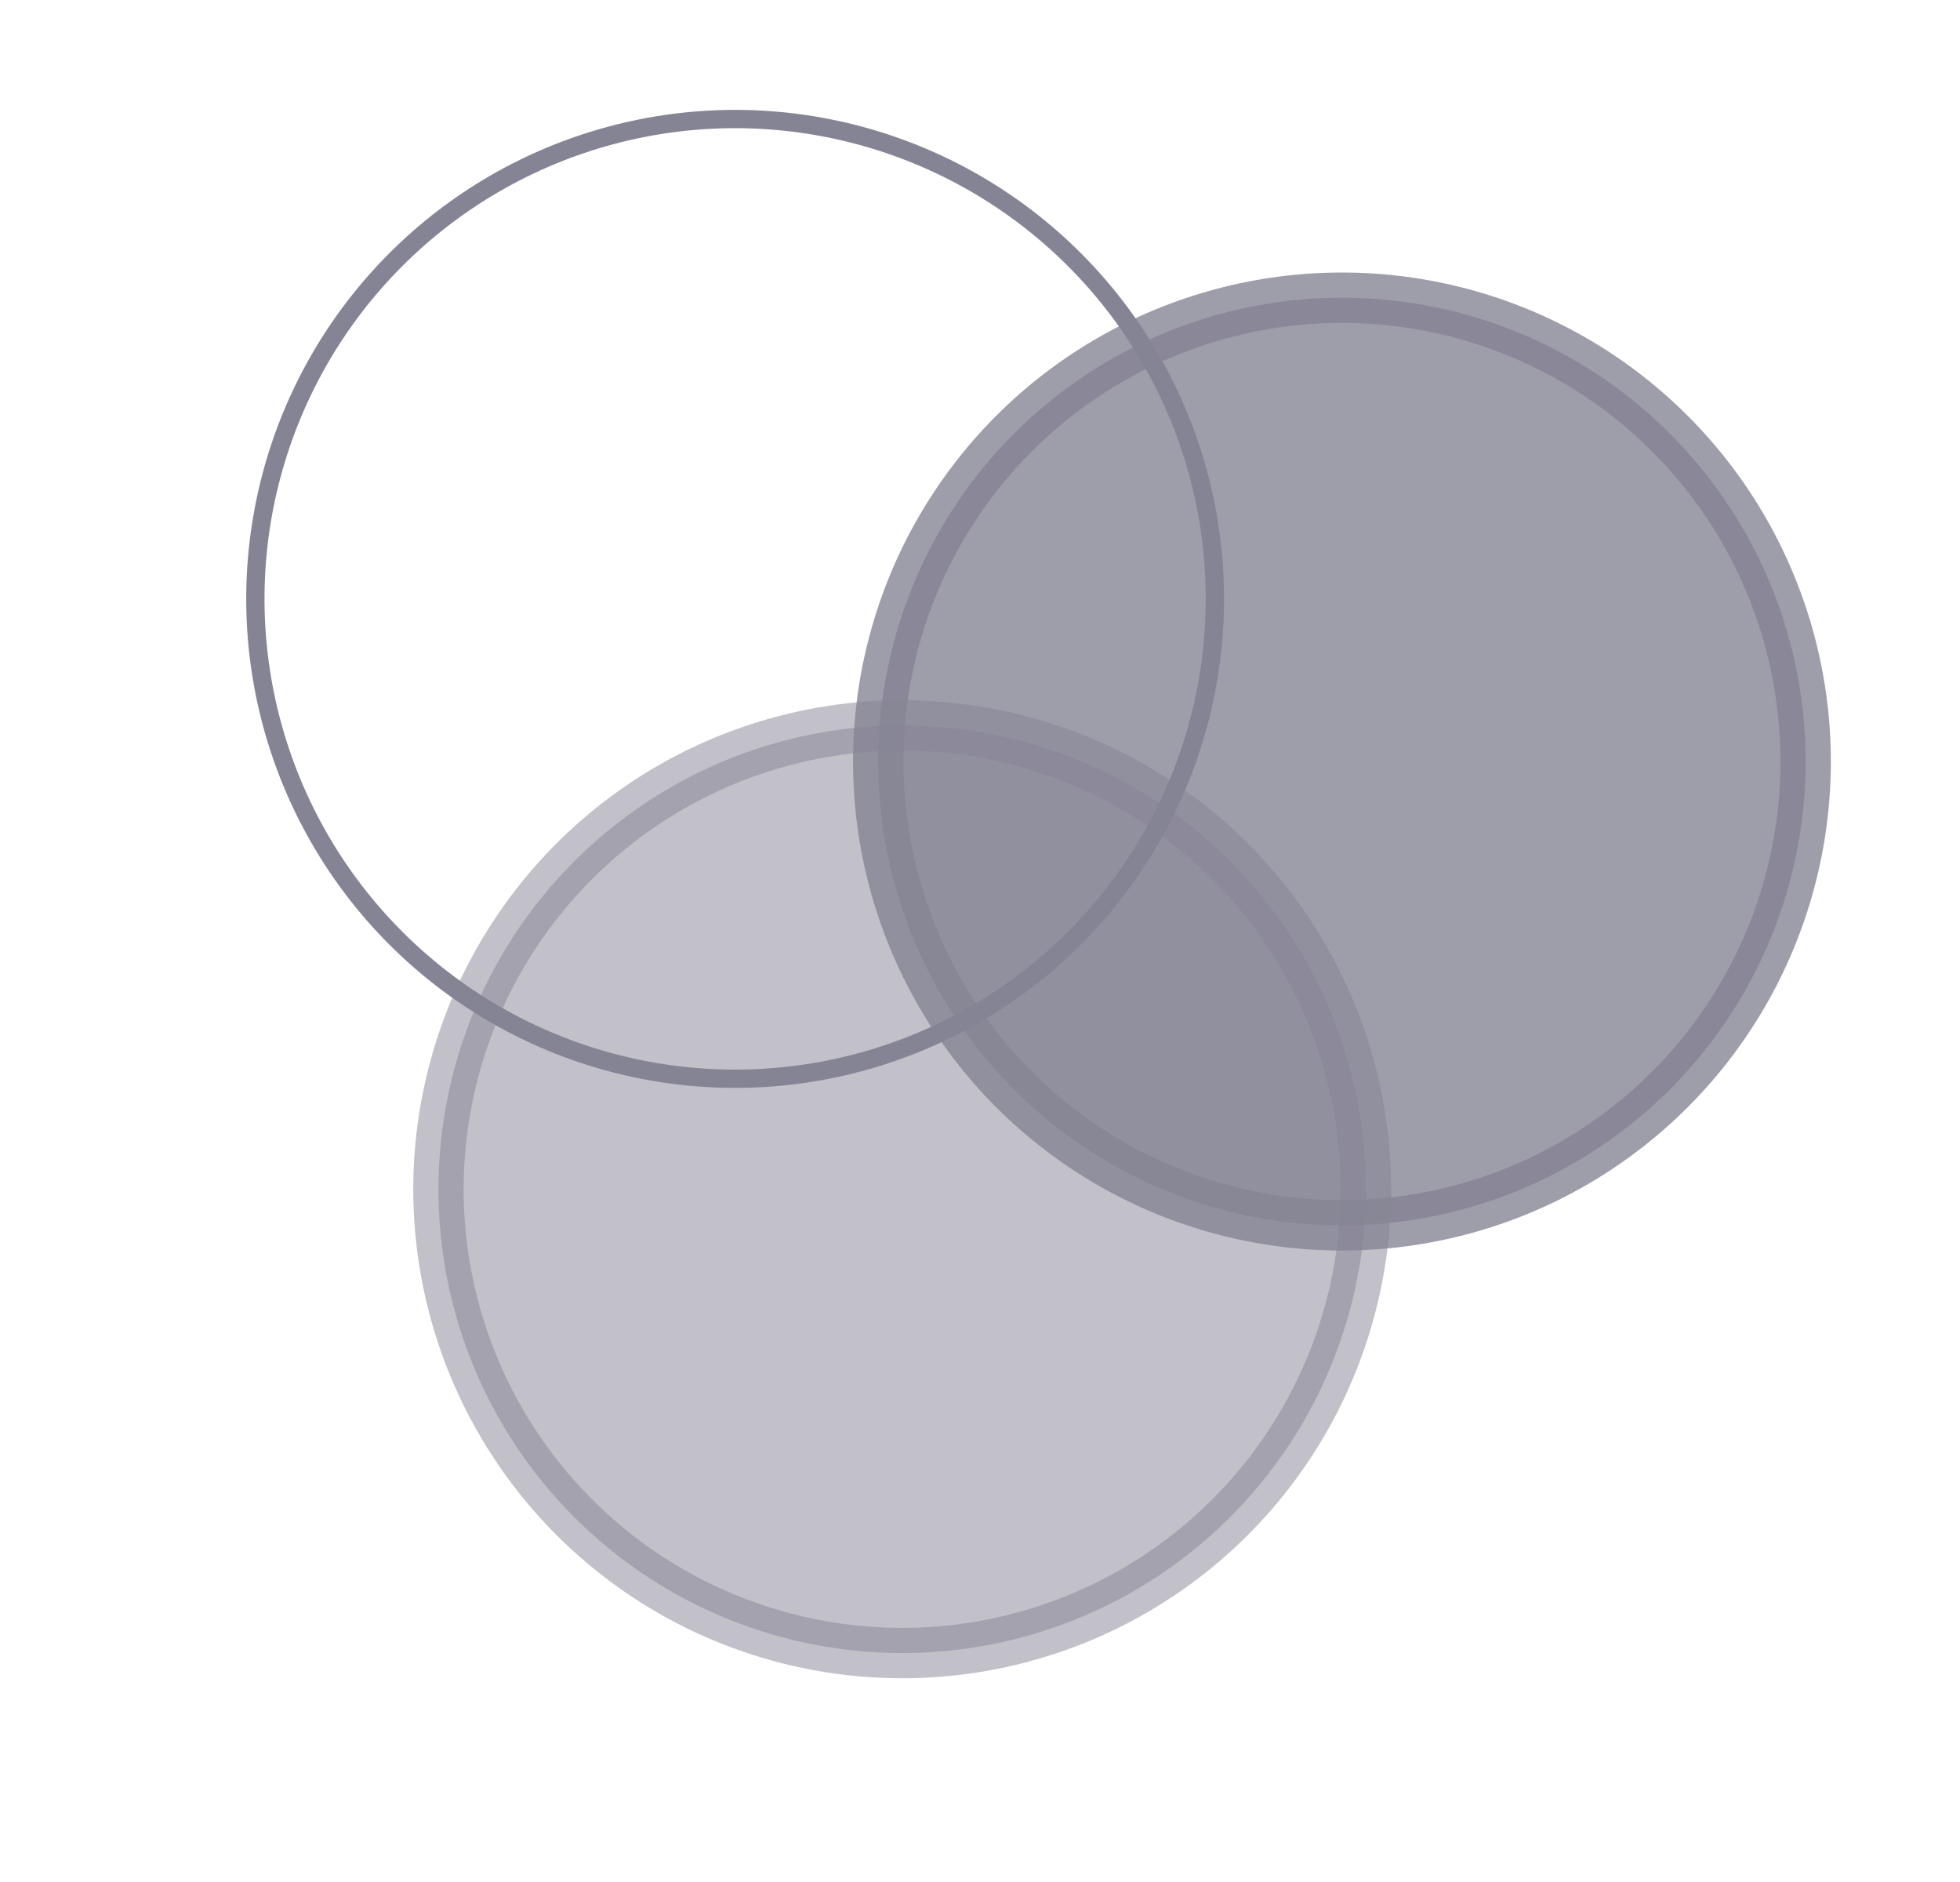 <svg width="75" height="72" viewBox="0 0 75 72" fill="none" xmlns="http://www.w3.org/2000/svg">
<g opacity="0.5">
<circle opacity="0.5" cx="34.522" cy="45.497" r="17.744" transform="rotate(15 34.522 45.497)" fill="#0C092A" stroke="#0C092A" stroke-width="1.928"/>
<circle opacity="0.8" cx="51.35" cy="29.134" r="17.744" transform="rotate(15 51.35 29.134)" fill="#0C092A" stroke="#0C092A" stroke-width="1.928"/>
<circle cx="28.13" cy="22.912" r="18.358" transform="rotate(15 28.13 22.912)" stroke="#0C092A" stroke-width="0.7"/>
</g>
</svg>
